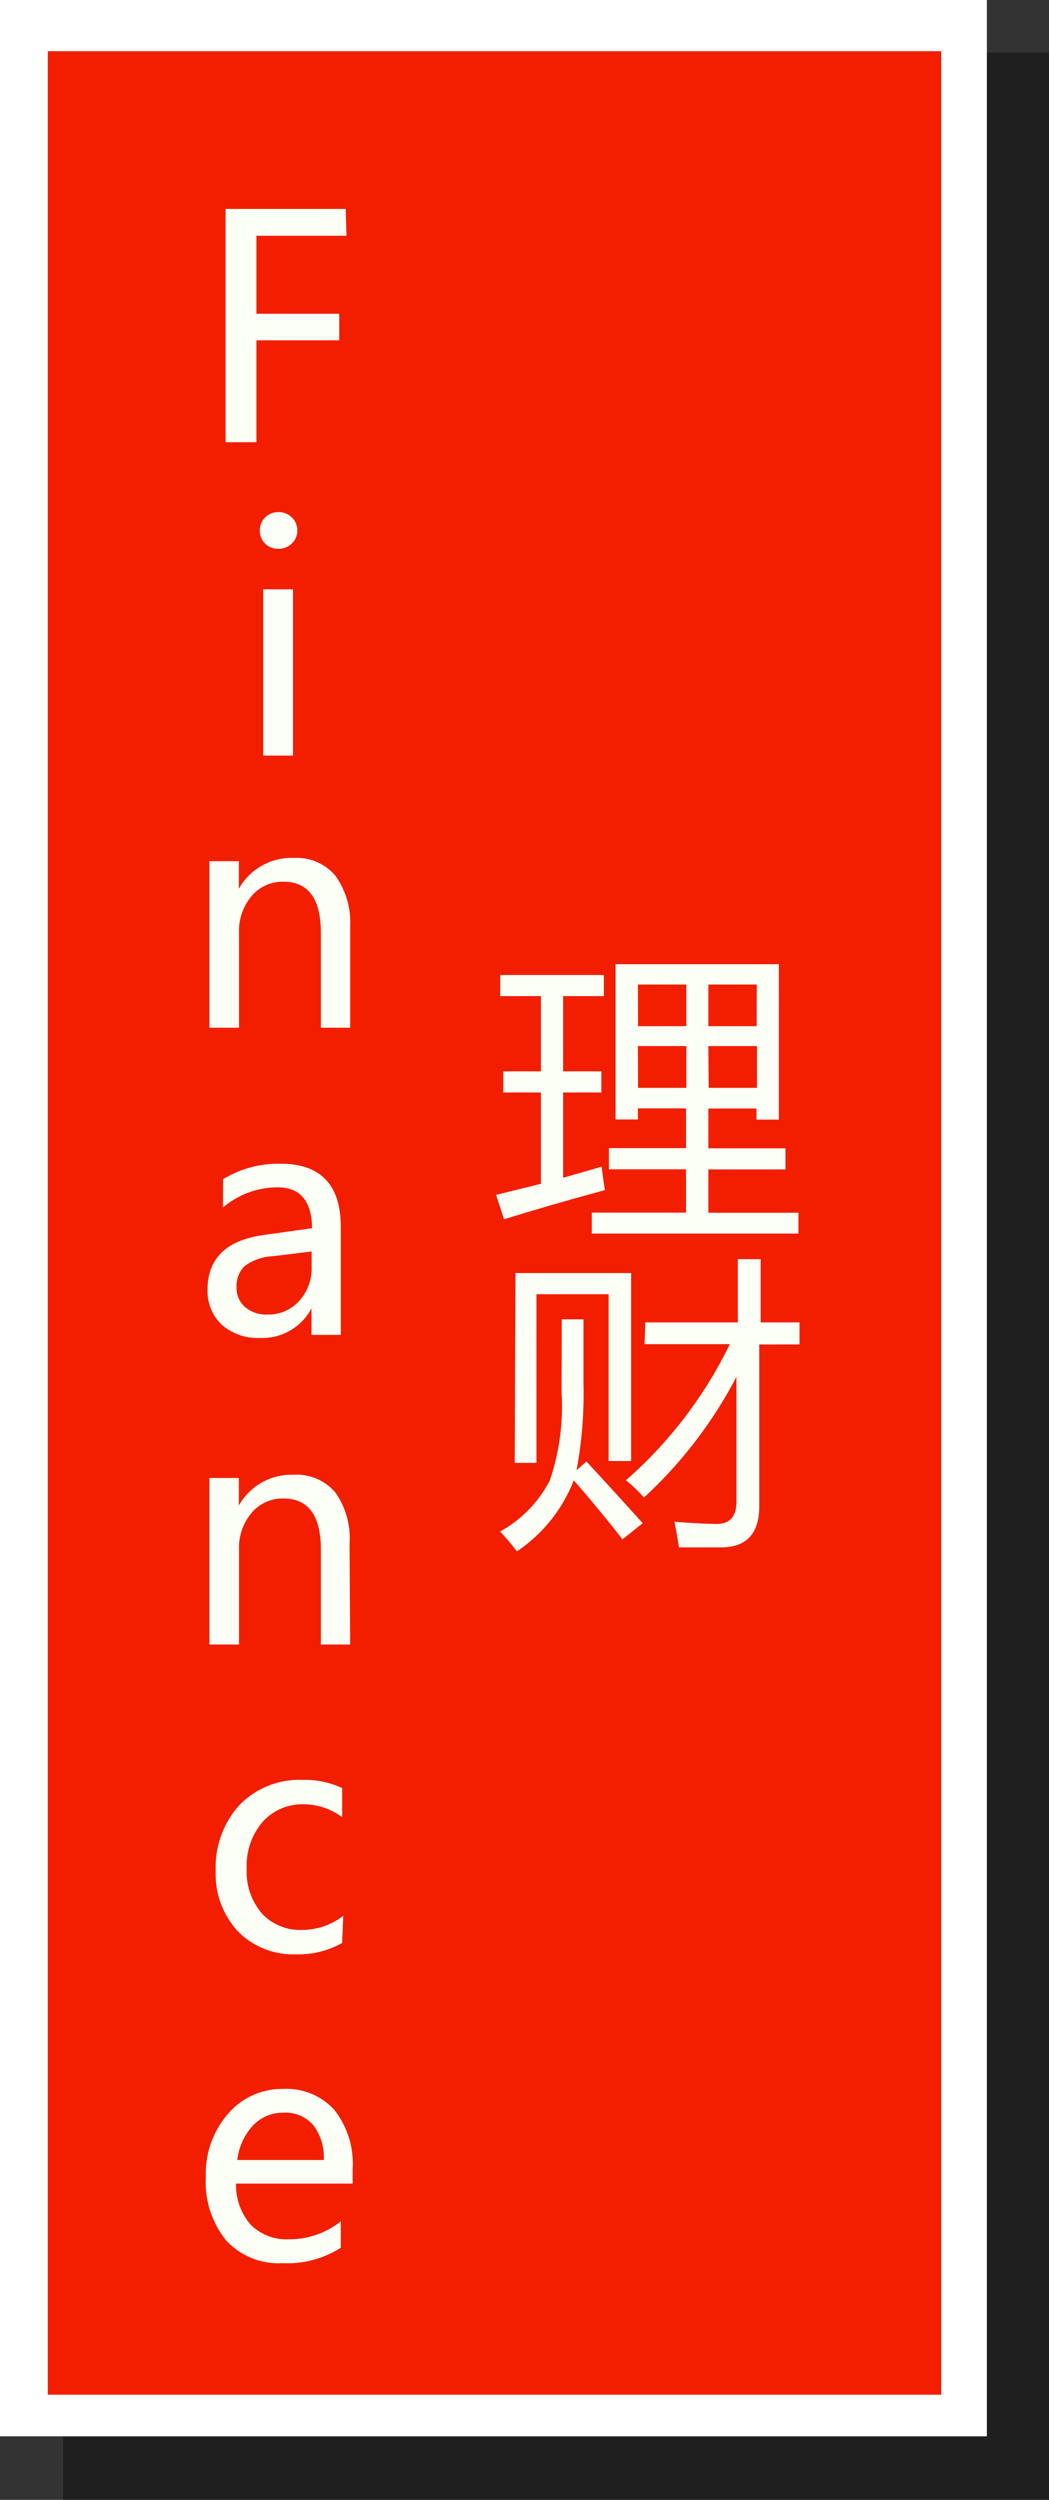 <svg xmlns="http://www.w3.org/2000/svg" width="68.03" height="162.12" viewBox="0 0 68.03 162.12"><rect x="0" y="0" width="68.03" height="162.12" fill="#333333" stroke="none"/><defs><style>.cls-1{opacity:0.4;}.cls-2{fill:#fff;}.cls-3{fill:#f31e00;}.cls-4{fill:#fcfff5;}</style></defs><title>licai</title><g id="图层_2" data-name="图层 2"><g id="图层_1-2" data-name="图层 1"><rect class="cls-1" x="-43.29" y="50.8" width="158.72" height="63.94" transform="translate(118.83 46.7) rotate(90)"/><rect class="cls-2" x="-47" y="47" width="158" height="64" transform="translate(111 47) rotate(90)"/><rect class="cls-3" x="-43.93" y="50.35" width="151.98" height="57.94" transform="translate(111.39 47.25) rotate(90)"/><path class="cls-4" d="M32.17,77.49l2.91-.72V70.85H32.64V69.48h2.44V64.6H32.44V63.23h6.72V64.6H36.52v4.88H39v1.37H36.52v5.53l2.5-.72q.1.88.21,1.52-3.34.9-6.54,1.89Zm6.21,1.15h6.11V75.83h-5V74.46h5V71.88H41.37v.72H39.92V62.53H50.51V72.61H49.06v-.72H45.94v2.58h5v1.37h-5v2.81h5.84V80H38.38Zm3-12.09h3.13v-2.7H41.37Zm0,4h3.13V67.84H41.37Zm7.7-6.7H45.94v2.7h3.13Zm-3.12,6.7h3.13V67.84H45.94Z"/><path class="cls-4" d="M36.43,85.56h1.41v4.16a27,27,0,0,1-.45,5.63l.64-.57q1.52,1.64,3.65,4l-1.31,1.05Q38.95,98,37.21,96a9.83,9.83,0,0,1-3.69,4.61,15.05,15.05,0,0,0-1.09-1.29A7.9,7.9,0,0,0,35.66,96a14.94,14.94,0,0,0,.76-5.68Zm-3-3h7.5V94.75H39.47V83.93H34.79V94.87H33.38Zm8.42,3.2h6v-4.1h1.48v4.1h2.52v1.43H49.24V97.67q0,2.68-2.48,2.68l-2.73,0q-.12-.82-.29-1.66,1.86.14,2.75.14,1.27,0,1.27-1.45V89.29a28.7,28.7,0,0,1-6,7.83A8.48,8.48,0,0,0,40.59,96a27.94,27.94,0,0,0,6.74-8.83H41.8Z"/><path class="cls-4" d="M22.47,15.29H16.63v5.06H22v1.72H16.63v6.61h-2V13.55h7.79Z"/><path class="cls-4" d="M16.85,34.41a1.18,1.18,0,0,1,1.2-1.2,1.21,1.21,0,0,1,.87.34,1.14,1.14,0,0,1,.36.86,1.12,1.12,0,0,1-.36.84,1.22,1.22,0,0,1-.87.34,1.17,1.17,0,0,1-.86-.34A1.14,1.14,0,0,1,16.85,34.41ZM17.07,49V38.22H19V49Z"/><path class="cls-4" d="M22.71,66.65h-1.9V60.51q0-3.33-2.43-3.33a2.61,2.61,0,0,0-2.07.94,3.5,3.5,0,0,0-.81,2.37v6.16H13.58V55.85h1.91v1.79h0a3.89,3.89,0,0,1,3.54-2,3.29,3.29,0,0,1,2.71,1.14A5.14,5.14,0,0,1,22.71,60Z"/><path class="cls-4" d="M14.47,76.47a6.88,6.88,0,0,1,3.72-1q3.91,0,3.91,4.1v7H20.2V84.85h0a3.61,3.61,0,0,1-3.31,1.92,3.56,3.56,0,0,1-2.5-.85,3,3,0,0,1-.93-2.29q0-3,3.58-3.53l3.2-.45Q20.2,77,18,77a5.47,5.47,0,0,0-3.54,1.31Zm3.2,5a3.28,3.28,0,0,0-1.83.66,1.82,1.82,0,0,0-.5,1.37,1.61,1.61,0,0,0,.55,1.26,2.09,2.09,0,0,0,1.45.49,2.68,2.68,0,0,0,2.06-.88,3.13,3.13,0,0,0,.81-2.21v-1Z"/><path class="cls-4" d="M22.71,106.65h-1.9v-6.14q0-3.33-2.43-3.33a2.61,2.61,0,0,0-2.07.94,3.5,3.5,0,0,0-.81,2.37v6.16H13.58V95.85h1.91v1.79h0a3.9,3.9,0,0,1,3.54-2,3.29,3.29,0,0,1,2.71,1.14,5.14,5.14,0,0,1,.93,3.32Z"/><path class="cls-4" d="M22.19,126a5.71,5.71,0,0,1-3,.74,5,5,0,0,1-3.77-1.5,5.43,5.43,0,0,1-1.43-3.9,6,6,0,0,1,1.54-4.28,5.4,5.4,0,0,1,4.12-1.63,5.63,5.63,0,0,1,2.54.53v1.89a4.19,4.19,0,0,0-2.54-.84A3.44,3.44,0,0,0,17,118.19a4.35,4.35,0,0,0-1,3,4.15,4.15,0,0,0,1,2.92,3.39,3.39,0,0,0,2.62,1.05,4.36,4.36,0,0,0,2.64-.92Z"/><path class="cls-4" d="M22.87,141.61H15.31a3.89,3.89,0,0,0,.95,2.67,3.3,3.3,0,0,0,2.51.94,5.35,5.35,0,0,0,3.33-1.16v1.71a6.42,6.42,0,0,1-3.78,1,4.63,4.63,0,0,1-3.66-1.48,6,6,0,0,1-1.31-4.12,5.91,5.91,0,0,1,1.44-4.09,4.61,4.61,0,0,1,3.58-1.61,4.17,4.17,0,0,1,3.31,1.36,5.61,5.61,0,0,1,1.19,3.81ZM21,140.08a3.43,3.43,0,0,0-.69-2.27,2.39,2.39,0,0,0-1.92-.8,2.68,2.68,0,0,0-2,.85,3.94,3.94,0,0,0-1,2.22Z"/></g></g></svg>